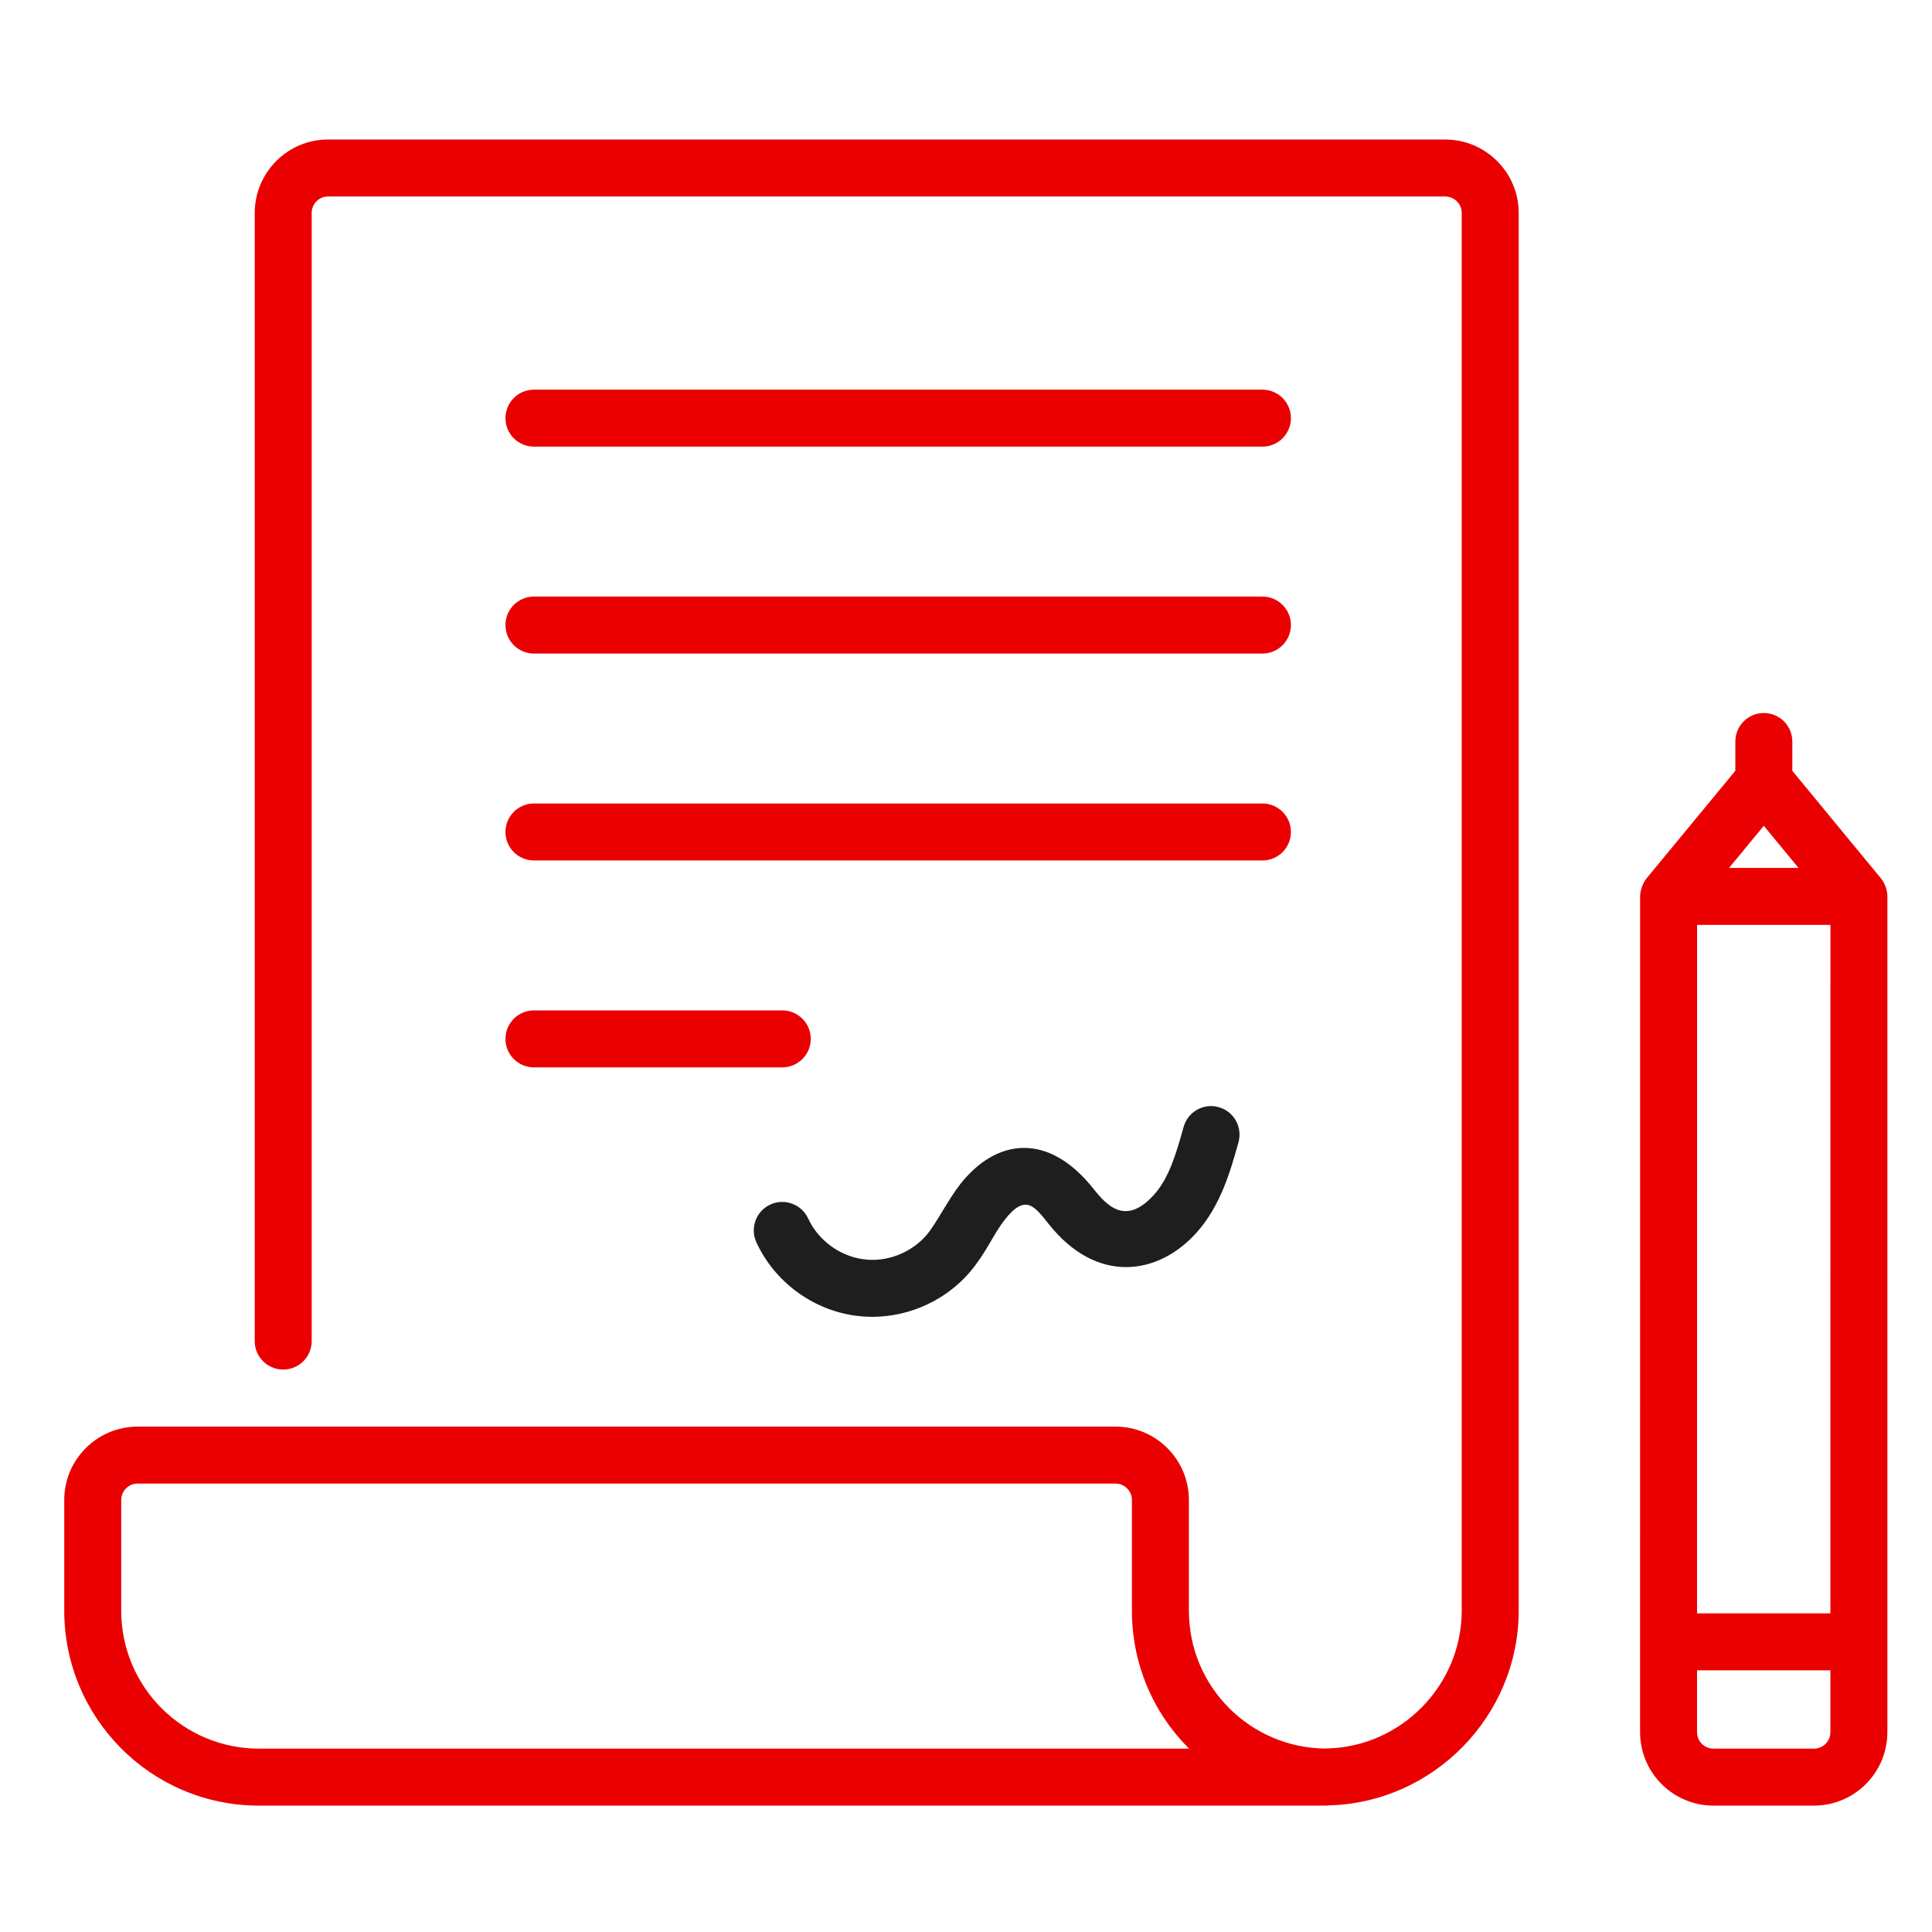 <svg width="51" height="51" viewBox="0 0 51 51" fill="none" xmlns="http://www.w3.org/2000/svg">
<path d="M38.149 3.683H8.657C7.591 3.683 6.724 4.553 6.724 5.623V35.401C6.724 35.817 7.06 36.153 7.476 36.153C7.891 36.153 8.228 35.817 8.228 35.401V5.623C8.228 5.382 8.42 5.187 8.657 5.187H38.149C38.39 5.187 38.586 5.382 38.586 5.623V42.515C38.586 44.49 36.981 46.124 35.009 46.155C35.005 46.155 35.001 46.158 34.997 46.158C33.022 46.145 31.384 44.547 31.384 42.517V39.595C31.384 38.528 30.515 37.659 29.447 37.659H3.632C2.565 37.659 1.696 38.528 1.696 39.595V42.517C1.696 45.339 3.977 47.664 6.838 47.664H35.022C35.033 47.664 35.043 47.658 35.054 47.658C37.833 47.601 40.09 45.3 40.09 42.515V5.623C40.09 4.553 39.219 3.683 38.149 3.683ZM6.838 46.16C4.842 46.16 3.2 44.544 3.2 42.517V39.595C3.2 39.357 3.394 39.163 3.632 39.163H29.447C29.686 39.163 29.88 39.357 29.88 39.595V42.517C29.88 43.893 30.415 45.186 31.387 46.157C31.387 46.159 31.389 46.16 31.39 46.16H6.838Z" fill="#EA0000"/>
<path d="M14.095 11.79H33.325C33.74 11.79 34.077 11.454 34.077 11.038C34.077 10.623 33.74 10.286 33.325 10.286H14.095C13.679 10.286 13.343 10.623 13.343 11.038C13.343 11.454 13.679 11.79 14.095 11.79Z" fill="#EA0000"/>
<path d="M14.095 17.252H33.325C33.74 17.252 34.077 16.916 34.077 16.5C34.077 16.084 33.74 15.748 33.325 15.748H14.095C13.679 15.748 13.343 16.084 13.343 16.5C13.343 16.916 13.679 17.252 14.095 17.252Z" fill="#EA0000"/>
<path d="M14.095 22.714H33.325C33.74 22.714 34.077 22.378 34.077 21.962C34.077 21.547 33.74 21.21 33.325 21.21H14.095C13.679 21.21 13.343 21.547 13.343 21.962C13.343 22.378 13.679 22.714 14.095 22.714Z" fill="#EA0000"/>
<path d="M14.095 28.176H20.65C21.065 28.176 21.402 27.84 21.402 27.424C21.402 27.009 21.065 26.672 20.65 26.672H14.095C13.679 26.672 13.343 27.009 13.343 27.424C13.343 27.84 13.679 28.176 14.095 28.176Z" fill="#EA0000"/>
<path d="M31.244 29.749C31.062 30.402 30.874 31.078 30.468 31.532C29.714 32.375 29.213 31.82 28.861 31.376C27.654 29.861 26.287 30.067 25.35 31.257C25.041 31.648 24.717 32.293 24.468 32.591C24.065 33.069 23.405 33.33 22.785 33.24C22.164 33.157 21.594 32.734 21.334 32.166C21.16 31.789 20.712 31.624 20.336 31.796C19.959 31.969 19.793 32.416 19.966 32.793C20.444 33.834 21.447 34.577 22.583 34.731C23.711 34.883 24.877 34.44 25.619 33.559C26.046 33.05 26.217 32.585 26.531 32.188C27.072 31.502 27.312 31.845 27.684 32.312C28.957 33.914 30.579 33.666 31.59 32.534C32.228 31.82 32.486 30.895 32.693 30.152C32.804 29.752 32.571 29.337 32.17 29.226C31.77 29.113 31.356 29.348 31.244 29.749Z" fill="#1E1E1E"/>
<path d="M49.651 23.185L47.313 20.348V19.574C47.313 19.159 46.977 18.822 46.561 18.822C46.145 18.822 45.809 19.159 45.809 19.574V20.346L43.467 23.184C43.358 23.318 43.295 23.523 43.295 23.662C43.295 26.939 43.294 39.29 43.294 45.726C43.294 46.795 44.163 47.664 45.232 47.664H47.884C48.952 47.664 49.822 46.795 49.822 45.726C49.822 40.304 49.822 29.996 49.822 23.662C49.822 23.506 49.762 23.319 49.651 23.185ZM46.56 21.799L47.476 22.91H45.644L46.56 21.799ZM44.799 24.415H48.319L48.318 42.588H44.798L44.799 24.415ZM48.318 45.726C48.318 45.966 48.123 46.16 47.884 46.16H45.232C44.993 46.16 44.798 45.966 44.798 45.726V44.092H48.318V45.726H48.318Z" fill="#EA0000"/>
</svg>
